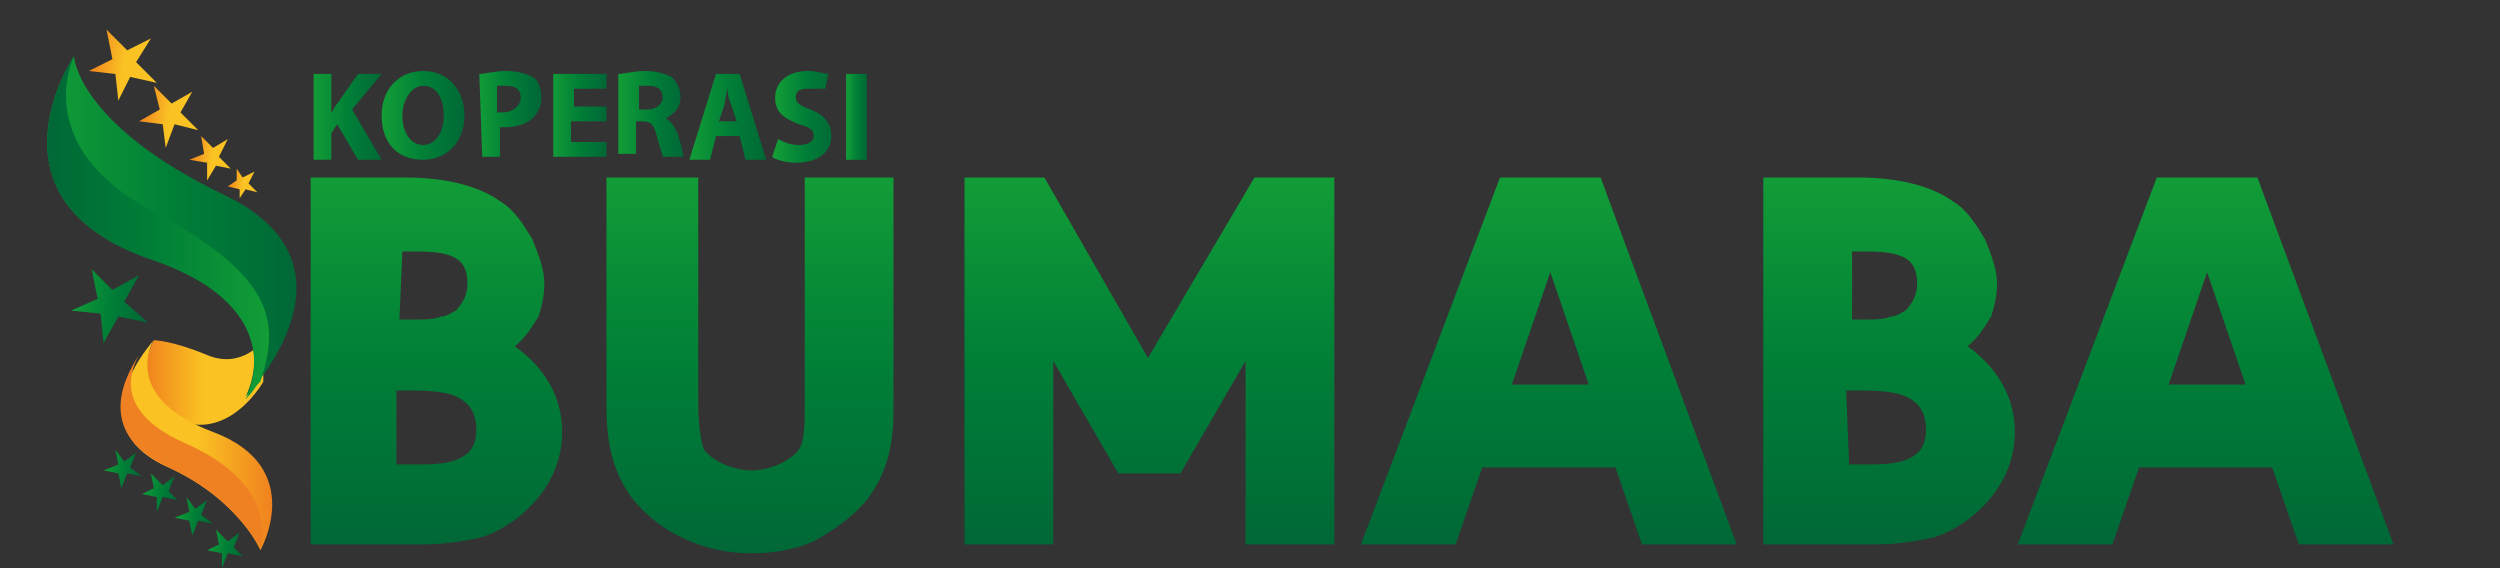<?xml version="1.0" encoding="utf-8"?>
<!-- Generator: Adobe Illustrator 23.0.5, SVG Export Plug-In . SVG Version: 6.00 Build 0)  -->
<svg version="1.1" id="Layer_1" xmlns="http://www.w3.org/2000/svg" xmlns:xlink="http://www.w3.org/1999/xlink" x="0px" y="0px"
	 viewBox="0 0 84.5 19.2" style="enable-background:new 0 0 84.5 19.2;" xml:space="preserve">
<rect x="0" y="0" width="84.5" height="19.2" fill="#333333" stroke="none"/>
<style type="text/css">
	.st0{fill:#FFFFFF;stroke:#000000;stroke-miterlimit:10;}
	.st1{fill:url(#XMLID_2_);}
	.st2{fill:url(#XMLID_3_);}
	.st3{fill:url(#XMLID_4_);}
	.st4{fill:url(#XMLID_5_);}
	.st5{fill:#EF8122;}
	.st6{fill:url(#XMLID_6_);}
	.st7{fill:url(#XMLID_7_);}
	.st8{fill:url(#XMLID_8_);}
	.st9{fill:url(#XMLID_9_);}
	.st10{fill:url(#XMLID_10_);}
	.st11{fill:url(#XMLID_11_);}
	.st12{fill:url(#XMLID_12_);}
	.st13{fill:url(#XMLID_13_);}
	.st14{fill:url(#XMLID_14_);}
	.st15{fill:url(#XMLID_15_);}
	.st16{fill:url(#XMLID_16_);}
	.st17{fill:url(#XMLID_17_);}
	.st18{fill:url(#XMLID_18_);}
	.st19{fill:url(#XMLID_19_);}
	.st20{fill:url(#XMLID_20_);}
	.st21{fill:url(#XMLID_21_);}
	.st22{fill:url(#XMLID_22_);}
	.st23{fill:url(#XMLID_23_);}
	.st24{fill:url(#XMLID_24_);}
	.st25{fill:url(#XMLID_25_);}
	.st26{fill:url(#XMLID_26_);}
	.st27{fill:url(#XMLID_27_);}
	.st28{fill:url(#XMLID_28_);}
</style>
<g id="XMLID_257_">
	<path id="XMLID_272_" class="st0" d="M2.5,1.9"/>
	
		<linearGradient id="XMLID_2_" gradientUnits="userSpaceOnUse" x1="4.887" y1="8.071" x2="8.844" y2="8.071" gradientTransform="matrix(1 0 0 -1 0 21)">
		<stop  offset="0" style="stop-color:#F0811E"/>
		<stop  offset="0.497" style="stop-color:#FAC223"/>
		<stop  offset="1" style="stop-color:#FAC223"/>
	</linearGradient>
	<path id="XMLID_271_" class="st1" d="M5.2,11.5c0,0,0.6,0,1.8,0.5s1.9-0.5,1.9-0.5v1.4c0,0-1,1.8-2.6,1.4C4,13.8,5.2,11.5,5.2,11.5
		z"/>
	
		<linearGradient id="XMLID_3_" gradientUnits="userSpaceOnUse" x1="1.566" y1="13.35" x2="9.98" y2="13.35" gradientTransform="matrix(1 0 0 -1 0 21)">
		<stop  offset="0" style="stop-color:#129D37"/>
		<stop  offset="0.502" style="stop-color:#007F37"/>
		<stop  offset="1" style="stop-color:#006837"/>
	</linearGradient>
	<path id="XMLID_270_" class="st2" d="M2.5,1.9c0,0,0.1,2.3,5.1,4.7s0.7,6.8,0.7,6.8s1.7-3-3.1-4.6C-0.8,6.8,2.5,1.9,2.5,1.9z"/>
	
		<linearGradient id="XMLID_4_" gradientUnits="userSpaceOnUse" x1="4.143" y1="5.95" x2="9.225" y2="5.95" gradientTransform="matrix(1 0 0 -1 0 21)">
		<stop  offset="0" style="stop-color:#FAC223"/>
		<stop  offset="0.502" style="stop-color:#FAC223"/>
		<stop  offset="1" style="stop-color:#F0811E"/>
	</linearGradient>
	<path id="XMLID_269_" class="st3" d="M5.2,11.5c0,0-1.2,1.9,2,3.1s1.6,4,1.6,4s-0.7-1.7-3.1-2.8C2.5,14.4,5.2,11.5,5.2,11.5z"/>
	
		<linearGradient id="XMLID_5_" gradientUnits="userSpaceOnUse" x1="1.566" y1="13.3" x2="9.047" y2="13.3" gradientTransform="matrix(1 0 0 -1 0 21)">
		<stop  offset="0" style="stop-color:#006837"/>
		<stop  offset="0.497" style="stop-color:#007F37"/>
		<stop  offset="1" style="stop-color:#129D37"/>
	</linearGradient>
	<path id="XMLID_268_" class="st4" d="M8.3,13.5c0,0,0.2-0.2,0.4-0.5l0.1-0.1c0.7-2.1,0.4-3.6-3.7-5.8S2.5,1.9,2.5,1.9
		s-3.3,4.9,2.7,6.9C10,10.5,8.3,13.5,8.3,13.5z"/>
	<path id="XMLID_267_" class="st5" d="M6.3,15c-2.3-1-2-2.3-1.6-3c-0.6,0.9-1.4,2.7,1,3.8c2.2,1,3,2.6,3.1,2.7C9,17.9,9,16.2,6.3,15
		z"/>
	
		<linearGradient id="XMLID_6_" gradientUnits="userSpaceOnUse" x1="20.47" y1="30.636" x2="22.816" y2="30.636" gradientTransform="matrix(0.989 0.151 0.151 -0.989 -21.851 29.265)">
		<stop  offset="0" style="stop-color:#F0811E"/>
		<stop  offset="0.497" style="stop-color:#FAC223"/>
		<stop  offset="1" style="stop-color:#FAC223"/>
	</linearGradient>
	<polygon id="XMLID_266_" class="st6" points="4.3,1.7 5.1,1.3 4.6,2.1 5.3,2.8 4.4,2.6 4,3.4 3.9,2.5 3,2.4 3.8,2 3.6,1 	"/>
	
		<linearGradient id="XMLID_7_" gradientUnits="userSpaceOnUse" x1="22.399" y1="29.148" x2="24.442" y2="29.148" gradientTransform="matrix(0.989 0.151 0.151 -0.989 -21.851 29.265)">
		<stop  offset="0" style="stop-color:#F0811E"/>
		<stop  offset="0.497" style="stop-color:#FAC223"/>
		<stop  offset="1" style="stop-color:#FAC223"/>
	</linearGradient>
	<polygon id="XMLID_265_" class="st7" points="5.8,3.5 6.5,3.1 6.1,3.8 6.7,4.4 5.9,4.2 5.6,5 5.5,4.2 4.7,4.1 5.4,3.7 5.2,2.9 	"/>
	
		<linearGradient id="XMLID_8_" gradientUnits="userSpaceOnUse" x1="24.319" y1="28.01" x2="25.785" y2="28.01" gradientTransform="matrix(0.989 0.151 0.151 -0.989 -21.851 29.265)">
		<stop  offset="0" style="stop-color:#F0811E"/>
		<stop  offset="0.497" style="stop-color:#FAC223"/>
		<stop  offset="1" style="stop-color:#FAC223"/>
	</linearGradient>
	<polygon id="XMLID_264_" class="st8" points="7.2,5 7.7,4.7 7.4,5.3 7.8,5.7 7.3,5.6 7,6.1 7,5.5 6.4,5.4 6.9,5.2 6.8,4.6 	"/>
	
		<linearGradient id="XMLID_9_" gradientUnits="userSpaceOnUse" x1="25.739" y1="27.325" x2="26.716" y2="27.325" gradientTransform="matrix(0.989 0.151 0.151 -0.989 -21.851 29.265)">
		<stop  offset="0" style="stop-color:#F0811E"/>
		<stop  offset="0.497" style="stop-color:#FAC223"/>
		<stop  offset="1" style="stop-color:#FAC223"/>
	</linearGradient>
	<polygon id="XMLID_263_" class="st9" points="8.2,6 8.6,5.8 8.4,6.2 8.7,6.5 8.3,6.4 8.1,6.7 8.1,6.4 7.7,6.3 8,6.1 8,5.7 	"/>
	
		<linearGradient id="XMLID_10_" gradientUnits="userSpaceOnUse" x1="26.888" y1="15.031" x2="28.158" y2="15.031" gradientTransform="matrix(0.989 0.151 0.151 -0.989 -21.851 29.265)">
		<stop  offset="0" style="stop-color:#129D37"/>
		<stop  offset="0.502" style="stop-color:#007F37"/>
		<stop  offset="1" style="stop-color:#006837"/>
	</linearGradient>
	<polygon id="XMLID_262_" class="st10" points="7.7,18.3 8.1,18 7.9,18.5 8.2,18.8 7.7,18.7 7.5,19.2 7.5,18.7 7,18.6 7.4,18.4 
		7.3,17.9 	"/>
	
		<linearGradient id="XMLID_11_" gradientUnits="userSpaceOnUse" x1="25.672" y1="15.959" x2="26.942" y2="15.959" gradientTransform="matrix(0.989 0.151 0.151 -0.989 -21.851 29.265)">
		<stop  offset="0" style="stop-color:#129D37"/>
		<stop  offset="0.502" style="stop-color:#007F37"/>
		<stop  offset="1" style="stop-color:#006837"/>
	</linearGradient>
	<polygon id="XMLID_261_" class="st11" points="6.6,17.2 7,16.9 6.8,17.4 7.2,17.7 6.7,17.6 6.5,18.1 6.4,17.6 5.9,17.5 6.4,17.3 
		6.3,16.8 	"/>
	
		<linearGradient id="XMLID_12_" gradientUnits="userSpaceOnUse" x1="24.406" y1="16.576" x2="25.676" y2="16.576" gradientTransform="matrix(0.989 0.151 0.151 -0.989 -21.851 29.265)">
		<stop  offset="0" style="stop-color:#129D37"/>
		<stop  offset="0.502" style="stop-color:#007F37"/>
		<stop  offset="1" style="stop-color:#006837"/>
	</linearGradient>
	<polygon id="XMLID_260_" class="st12" points="5.5,16.4 5.9,16.1 5.7,16.6 6,16.9 5.5,16.8 5.3,17.3 5.3,16.8 4.8,16.7 5.2,16.5 
		5.1,16 	"/>
	
		<linearGradient id="XMLID_13_" gradientUnits="userSpaceOnUse" x1="23.044" y1="17.177" x2="24.315" y2="17.177" gradientTransform="matrix(0.989 0.151 0.151 -0.989 -21.851 29.265)">
		<stop  offset="0" style="stop-color:#129D37"/>
		<stop  offset="0.502" style="stop-color:#007F37"/>
		<stop  offset="1" style="stop-color:#006837"/>
	</linearGradient>
	<polygon id="XMLID_259_" class="st13" points="4.2,15.6 4.6,15.3 4.4,15.8 4.8,16.1 4.3,16 4.1,16.5 4,16 3.5,15.9 4,15.7 
		3.9,15.2 	"/>
	
		<linearGradient id="XMLID_14_" gradientUnits="userSpaceOnUse" x1="18.671" y1="22.916" x2="21.114" y2="22.916" gradientTransform="matrix(1.054 0.161 0.153 -0.999 -20.771 30.075)">
		<stop  offset="0" style="stop-color:#129D37"/>
		<stop  offset="0.502" style="stop-color:#007F37"/>
		<stop  offset="1" style="stop-color:#006837"/>
	</linearGradient>
	<polygon id="XMLID_258_" class="st14" points="3.8,9.8 4.7,9.3 4.2,10.2 5,10.9 4,10.7 3.5,11.6 3.4,10.6 2.4,10.5 3.3,10.1 
		3.1,9.1 	"/>
</g>
<g id="XMLID_147_">
	<g id="XMLID_218_">
		
			<linearGradient id="XMLID_15_" gradientUnits="userSpaceOnUse" x1="14.75" y1="15.048" x2="14.75" y2="2.648" gradientTransform="matrix(1 0 0 -1 0 21)">
			<stop  offset="0" style="stop-color:#129D37"/>
			<stop  offset="0.502" style="stop-color:#007F37"/>
			<stop  offset="1" style="stop-color:#006837"/>
		</linearGradient>
		<path id="XMLID_236_" class="st15" d="M10.5,18.3V6h3.2c1.4,0,2.5,0.3,3.2,0.8c0.5,0.3,0.8,0.8,1.1,1.3c0.2,0.5,0.4,1,0.4,1.5
			c0,0.4-0.1,0.8-0.2,1.1c-0.2,0.3-0.4,0.7-0.8,1c1.1,0.8,1.6,1.8,1.6,2.9s-0.5,2.1-1.5,2.9c-0.4,0.3-0.9,0.6-1.4,0.7
			s-1.1,0.2-1.8,0.2h-3.8V18.3z M13.5,10.8H14c0.4,0,0.7,0,0.9-0.1c0.2,0,0.3-0.1,0.5-0.2c0.2-0.2,0.4-0.5,0.4-0.9
			c0-0.8-0.4-1.1-1.7-1.1h-0.5L13.5,10.8L13.5,10.8z M13.5,15.7h0.7c0.8,0,1.2-0.1,1.5-0.3s0.4-0.5,0.4-0.9c0-0.5-0.2-0.8-0.5-1
			s-0.8-0.3-1.6-0.3h-0.6v2.5H13.5z"/>
		
			<linearGradient id="XMLID_16_" gradientUnits="userSpaceOnUse" x1="25.35" y1="15.048" x2="25.35" y2="2.327" gradientTransform="matrix(1 0 0 -1 0 21)">
			<stop  offset="0" style="stop-color:#129D37"/>
			<stop  offset="0.502" style="stop-color:#007F37"/>
			<stop  offset="1" style="stop-color:#006837"/>
		</linearGradient>
		<path id="XMLID_234_" class="st16" d="M23.6,6v7.6c0,0.8,0.1,1.4,0.2,1.6c0.3,0.4,1,0.7,1.6,0.7s1.3-0.3,1.6-0.7
			c0.2-0.3,0.2-0.8,0.2-1.6V6h3v7.9c0,1.3-0.3,2.2-0.9,3c-0.5,0.6-1.1,1-1.8,1.4c-0.7,0.3-1.4,0.4-2.1,0.4c-1.1,0-2.1-0.3-3-0.9
			c-1.3-0.9-1.9-2.1-1.9-4V6H23.6z"/>
		
			<linearGradient id="XMLID_17_" gradientUnits="userSpaceOnUse" x1="38.85" y1="15.048" x2="38.85" y2="2.648" gradientTransform="matrix(1 0 0 -1 0 21)">
			<stop  offset="0" style="stop-color:#129D37"/>
			<stop  offset="0.502" style="stop-color:#007F37"/>
			<stop  offset="1" style="stop-color:#006837"/>
		</linearGradient>
		<path id="XMLID_232_" class="st17" d="M32.6,18.3V6h2.7l3.5,6.1L42.4,6h2.7v12.4h-3v-6.2L39.9,16h-2.1l-2.2-3.8v6.2h-3V18.3z"/>
		
			<linearGradient id="XMLID_18_" gradientUnits="userSpaceOnUse" x1="52.35" y1="15.048" x2="52.35" y2="2.648" gradientTransform="matrix(1 0 0 -1 0 21)">
			<stop  offset="0" style="stop-color:#129D37"/>
			<stop  offset="0.502" style="stop-color:#007F37"/>
			<stop  offset="1" style="stop-color:#006837"/>
		</linearGradient>
		<path id="XMLID_229_" class="st18" d="M54.6,15.8h-4.5l-0.9,2.6H46L50.7,6h3.4l4.6,12.4h-3.2L54.6,15.8z M53.7,13l-1.3-3.8
			L51.1,13H53.7z"/>
		
			<linearGradient id="XMLID_19_" gradientUnits="userSpaceOnUse" x1="63.85" y1="15.048" x2="63.85" y2="2.648" gradientTransform="matrix(1 0 0 -1 0 21)">
			<stop  offset="0" style="stop-color:#129D37"/>
			<stop  offset="0.502" style="stop-color:#007F37"/>
			<stop  offset="1" style="stop-color:#006837"/>
		</linearGradient>
		<path id="XMLID_225_" class="st19" d="M59.6,18.3V6h3.2c1.4,0,2.5,0.3,3.2,0.8c0.5,0.3,0.8,0.8,1.1,1.3c0.2,0.5,0.4,1,0.4,1.5
			c0,0.4-0.1,0.8-0.2,1.1c-0.2,0.3-0.4,0.7-0.8,1c1.1,0.8,1.6,1.8,1.6,2.9s-0.5,2.1-1.5,2.9c-0.4,0.3-0.9,0.6-1.4,0.7
			s-1.1,0.2-1.8,0.2h-3.8V18.3z M62.5,10.8H63c0.4,0,0.7,0,0.9-0.1c0.2,0,0.3-0.1,0.5-0.2c0.2-0.2,0.4-0.5,0.4-0.9
			c0-0.8-0.4-1.1-1.7-1.1h-0.5v2.3H62.5z M62.5,15.7h0.7c0.8,0,1.2-0.1,1.5-0.3c0.3-0.2,0.4-0.5,0.4-0.9c0-0.5-0.2-0.8-0.5-1
			s-0.8-0.3-1.6-0.3h-0.6L62.5,15.7L62.5,15.7z"/>
		
			<linearGradient id="XMLID_20_" gradientUnits="userSpaceOnUse" x1="74.55" y1="15.048" x2="74.55" y2="2.648" gradientTransform="matrix(1 0 0 -1 0 21)">
			<stop  offset="0" style="stop-color:#129D37"/>
			<stop  offset="0.502" style="stop-color:#007F37"/>
			<stop  offset="1" style="stop-color:#006837"/>
		</linearGradient>
		<path id="XMLID_222_" class="st20" d="M76.8,15.8h-4.5l-0.9,2.6h-3.2L72.9,6h3.4l4.6,12.4h-3.2L76.8,15.8z M75.9,13l-1.3-3.8
			L73.3,13H75.9z"/>
	</g>
</g>
<g id="XMLID_364_">
	
		<linearGradient id="XMLID_21_" gradientUnits="userSpaceOnUse" x1="10.594" y1="17.05" x2="12.958" y2="17.05" gradientTransform="matrix(1 0 0 -1 0 21)">
		<stop  offset="0" style="stop-color:#129D37"/>
		<stop  offset="0.502" style="stop-color:#007F37"/>
		<stop  offset="1" style="stop-color:#006837"/>
	</linearGradient>
	<path id="XMLID_366_" class="st21" d="M10.6,2.5h0.6v1.3l0,0c0.1-0.1,0.1-0.2,0.2-0.3l0.7-1h0.8l-1,1.2l1,1.7h-0.8l-0.7-1.2
		l-0.2,0.3v0.9h-0.6V2.5z"/>
	
		<linearGradient id="XMLID_22_" gradientUnits="userSpaceOnUse" x1="12.95" y1="17.1" x2="15.726" y2="17.1" gradientTransform="matrix(1 0 0 -1 0 21)">
		<stop  offset="0" style="stop-color:#129D37"/>
		<stop  offset="0.502" style="stop-color:#007F37"/>
		<stop  offset="1" style="stop-color:#006837"/>
	</linearGradient>
	<path id="XMLID_368_" class="st22" d="M15.7,3.9c0,0.9-0.6,1.5-1.4,1.5c-0.9,0-1.4-0.6-1.4-1.5s0.6-1.5,1.4-1.5
		C15.2,2.4,15.7,3.1,15.7,3.9z M13.6,3.9c0,0.6,0.3,1,0.7,1s0.7-0.4,0.7-1c0-0.5-0.2-1-0.7-1C13.9,2.9,13.6,3.4,13.6,3.9z"/>
	
		<linearGradient id="XMLID_23_" gradientUnits="userSpaceOnUse" x1="16.154" y1="17.15" x2="18.227" y2="17.15" gradientTransform="matrix(1 0 0 -1 0 21)">
		<stop  offset="0" style="stop-color:#129D37"/>
		<stop  offset="0.502" style="stop-color:#007F37"/>
		<stop  offset="1" style="stop-color:#006837"/>
	</linearGradient>
	<path id="XMLID_371_" class="st23" d="M16.2,2.5c0.2,0,0.5-0.1,0.9-0.1s0.7,0.1,0.9,0.2c0.2,0.1,0.3,0.4,0.3,0.7S18.2,3.8,18,4
		c-0.2,0.2-0.6,0.3-0.9,0.3c-0.1,0-0.2,0-0.2,0v1h-0.6L16.2,2.5L16.2,2.5z M16.8,3.8c0.1,0,0.1,0,0.2,0c0.3,0,0.6-0.2,0.6-0.5
		s-0.2-0.4-0.5-0.4c-0.1,0-0.2,0-0.3,0C16.8,2.9,16.8,3.8,16.8,3.8z"/>
	
		<linearGradient id="XMLID_24_" gradientUnits="userSpaceOnUse" x1="18.643" y1="17.1" x2="20.485" y2="17.1" gradientTransform="matrix(1 0 0 -1 0 21)">
		<stop  offset="0" style="stop-color:#129D37"/>
		<stop  offset="0.502" style="stop-color:#007F37"/>
		<stop  offset="1" style="stop-color:#006837"/>
	</linearGradient>
	<path id="XMLID_374_" class="st24" d="M20.4,4.1h-1.1v0.7h1.2v0.5h-1.8V2.5h1.8V3h-1.1v0.6h1.1v0.5H20.4z"/>
	
		<linearGradient id="XMLID_25_" gradientUnits="userSpaceOnUse" x1="20.93" y1="17.15" x2="23.11" y2="17.15" gradientTransform="matrix(1 0 0 -1 0 21)">
		<stop  offset="0" style="stop-color:#129D37"/>
		<stop  offset="0.502" style="stop-color:#007F37"/>
		<stop  offset="1" style="stop-color:#006837"/>
	</linearGradient>
	<path id="XMLID_376_" class="st25" d="M20.9,2.5c0.2,0,0.5-0.1,0.9-0.1s0.7,0.1,0.9,0.2C22.9,2.8,23,3,23,3.3
		c0,0.4-0.3,0.6-0.5,0.7l0,0c0.2,0.1,0.3,0.3,0.4,0.5c0.1,0.3,0.2,0.7,0.2,0.8h-0.7c0-0.1-0.1-0.3-0.2-0.7c-0.1-0.4-0.2-0.5-0.5-0.5
		h-0.2v1.1h-0.6C20.9,5.2,20.9,2.5,20.9,2.5z M21.6,3.7h0.3c0.3,0,0.5-0.2,0.5-0.4c0-0.3-0.2-0.4-0.5-0.4c-0.2,0-0.2,0-0.3,0V3.7z"
		/>
	
		<linearGradient id="XMLID_26_" gradientUnits="userSpaceOnUse" x1="23.3" y1="17.05" x2="25.934" y2="17.05" gradientTransform="matrix(1 0 0 -1 0 21)">
		<stop  offset="0" style="stop-color:#129D37"/>
		<stop  offset="0.502" style="stop-color:#007F37"/>
		<stop  offset="1" style="stop-color:#006837"/>
	</linearGradient>
	<path id="XMLID_379_" class="st26" d="M24.2,4.6L24,5.4h-0.7l0.9-2.9H25l0.9,2.9h-0.7L25,4.6H24.2z M24.9,4.1l-0.2-0.6
		c-0.1-0.2-0.1-0.4-0.1-0.6l0,0c0,0.2-0.1,0.4-0.1,0.6l-0.2,0.6H24.9z"/>
	
		<linearGradient id="XMLID_27_" gradientUnits="userSpaceOnUse" x1="26.207" y1="17.05" x2="28.191" y2="17.05" gradientTransform="matrix(1 0 0 -1 0 21)">
		<stop  offset="0" style="stop-color:#129D37"/>
		<stop  offset="0.502" style="stop-color:#007F37"/>
		<stop  offset="1" style="stop-color:#006837"/>
	</linearGradient>
	<path id="XMLID_382_" class="st27" d="M26.3,4.7c0.2,0.1,0.4,0.2,0.7,0.2c0.3,0,0.5-0.1,0.5-0.3c0-0.2-0.1-0.3-0.5-0.4
		c-0.5-0.2-0.8-0.4-0.8-0.9s0.4-0.9,1.1-0.9c0.3,0,0.6,0.1,0.7,0.1L27.9,3c-0.1,0-0.3,0-0.6,0c-0.3,0-0.4,0.1-0.4,0.3
		s0.2,0.3,0.5,0.4c0.5,0.2,0.7,0.5,0.7,0.9c0,0.5-0.4,0.9-1.2,0.9c-0.3,0-0.7-0.1-0.8-0.2L26.3,4.7z"/>
	
		<linearGradient id="XMLID_28_" gradientUnits="userSpaceOnUse" x1="28.632" y1="17.05" x2="29.287" y2="17.05" gradientTransform="matrix(1 0 0 -1 0 21)">
		<stop  offset="0" style="stop-color:#129D37"/>
		<stop  offset="0.502" style="stop-color:#007F37"/>
		<stop  offset="1" style="stop-color:#006837"/>
	</linearGradient>
	<path id="XMLID_384_" class="st28" d="M29.3,2.5v2.9h-0.7V2.5H29.3z"/>
</g>
</svg>
